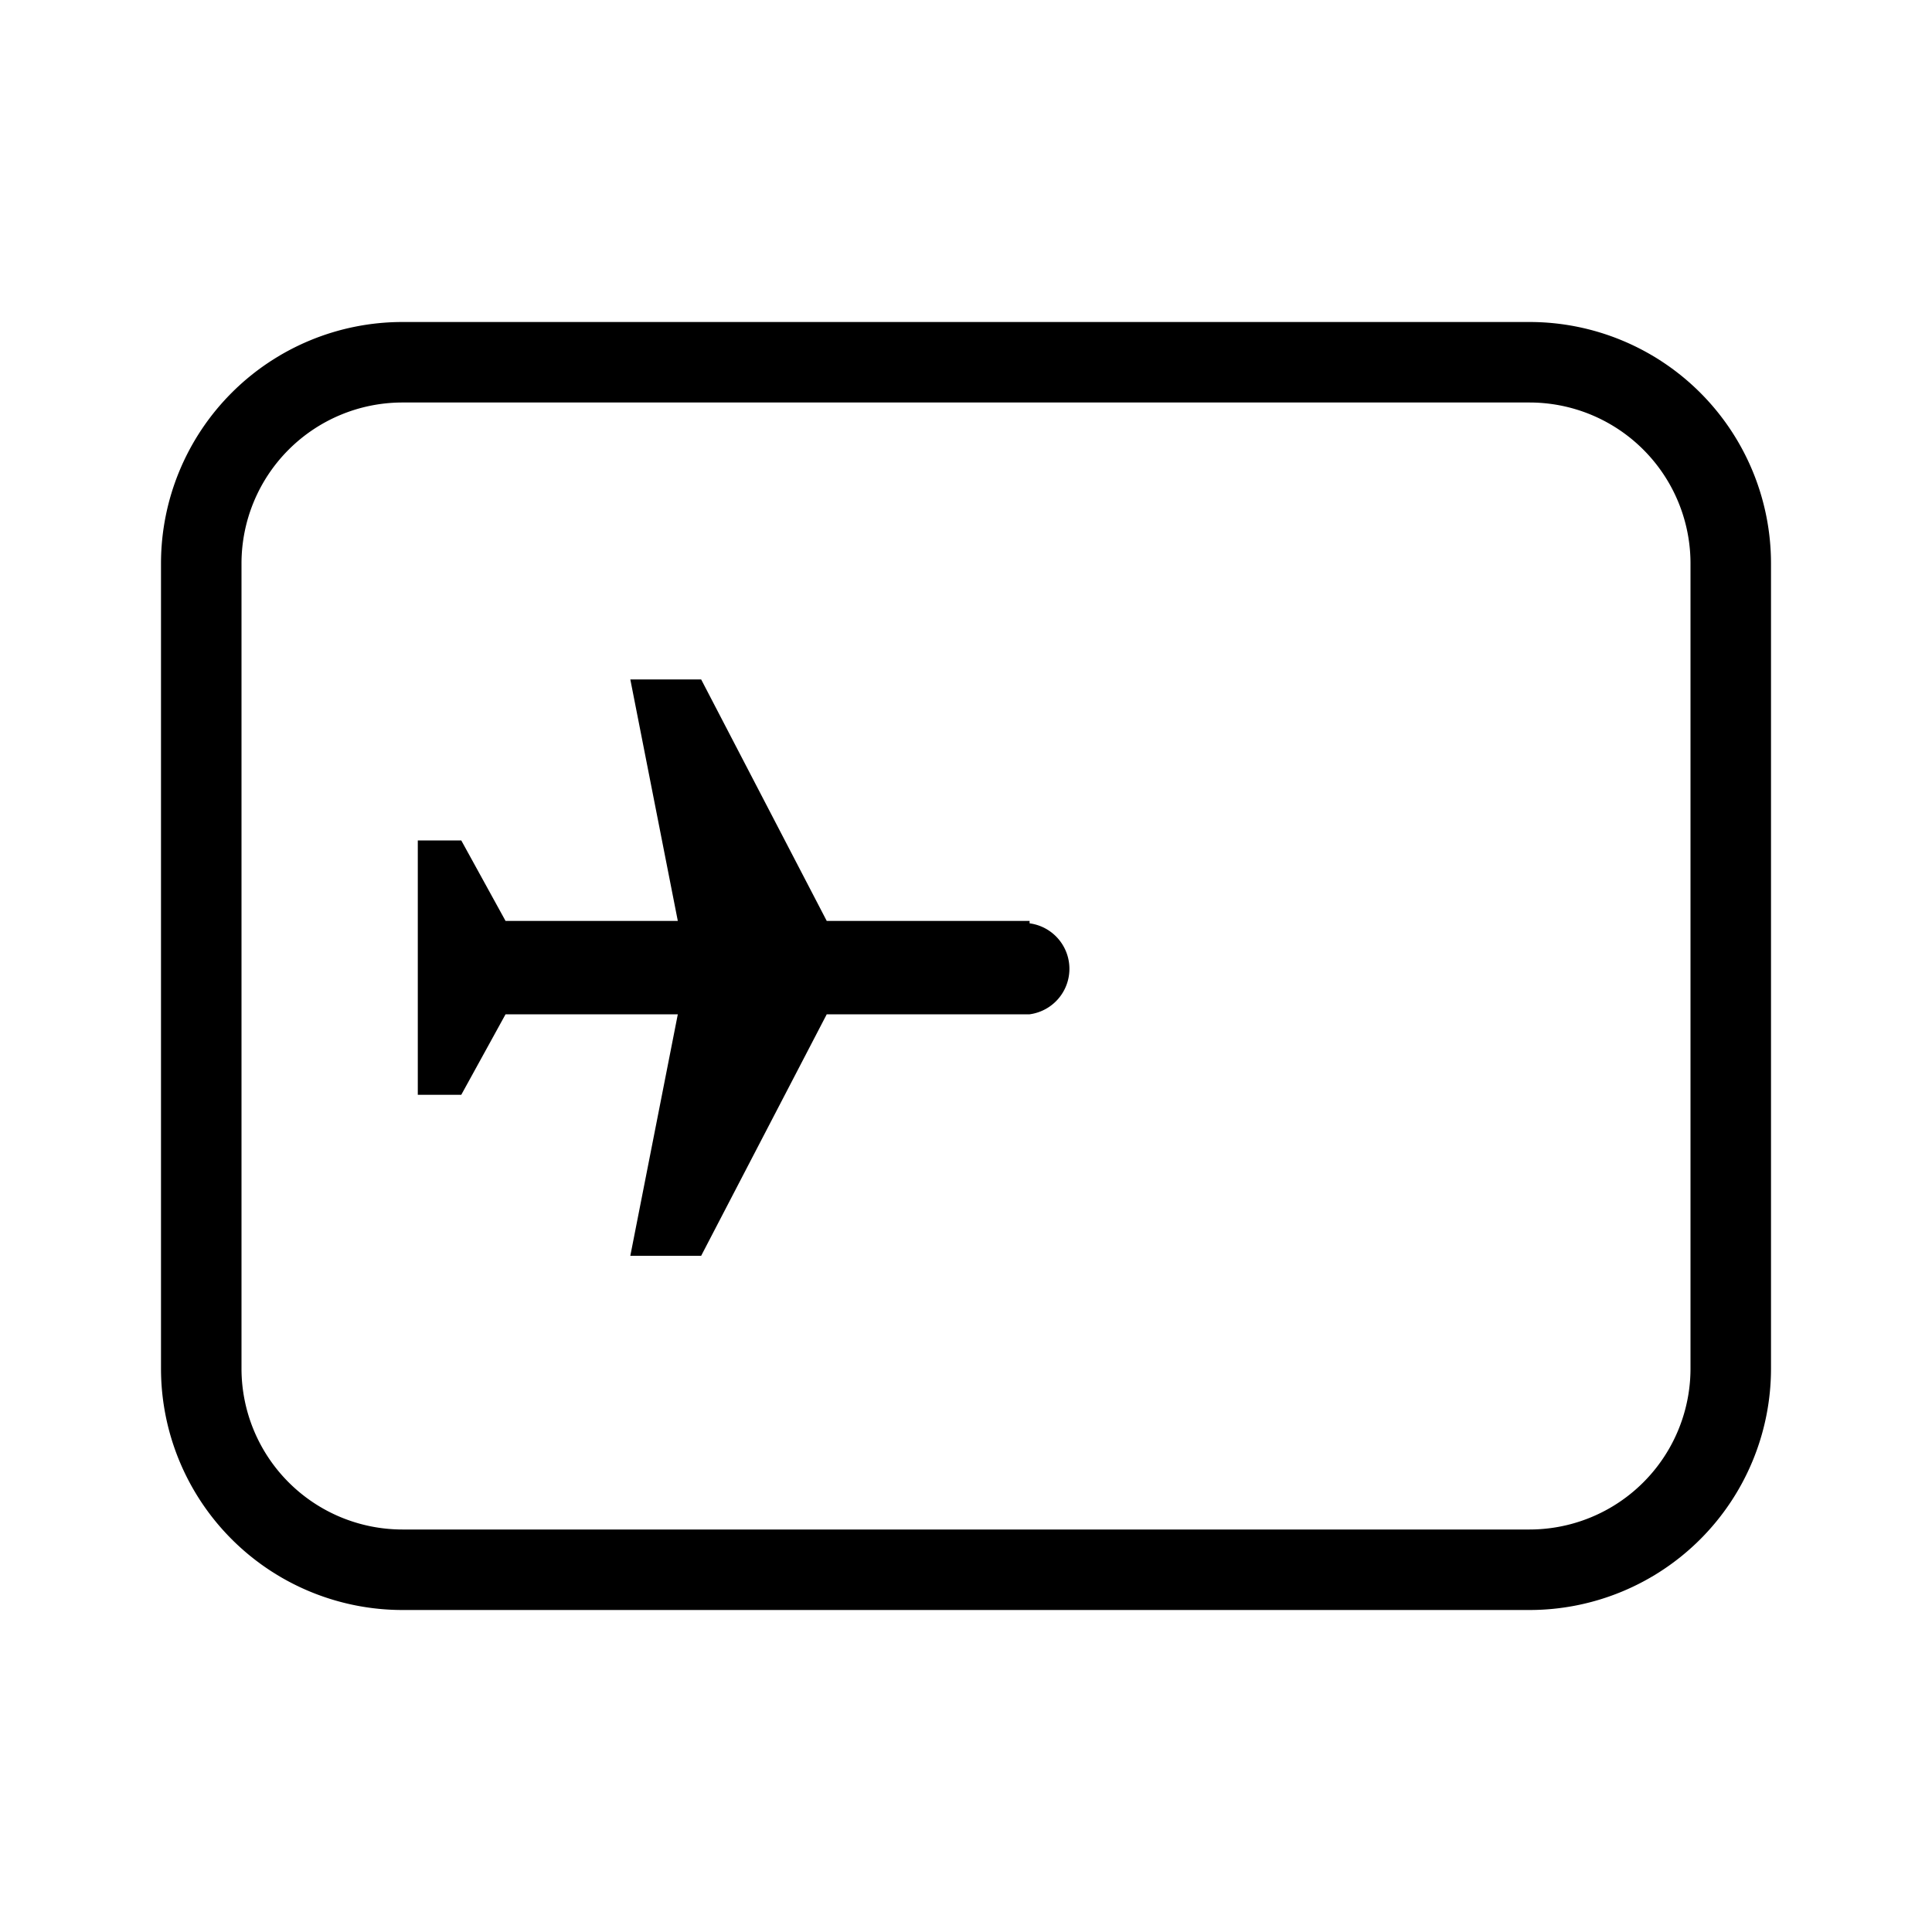 <svg id="Layer_1" data-name="Layer 1" xmlns="http://www.w3.org/2000/svg" viewBox="0 0 24 24"><title>iconoteka_travel_card_r_s</title><path d="M19,4H5A3,3,0,0,0,2,7V17a3,3,0,0,0,3,3H19a3,3,0,0,0,3-3V7A3,3,0,0,0,19,4Zm2,13a2,2,0,0,1-2,2H5a2,2,0,0,1-2-2V7A2,2,0,0,1,5,5H19a2,2,0,0,1,2,2Zm-8.21-5.56H10.27l-1.56-3H7.83l.59,3H6.28l-.55-1H5.19v3.16h.54l.55-1H8.42l-.59,3h.88l1.56-3h2.52a.57.57,0,0,0,0-1.13Z"/></svg>